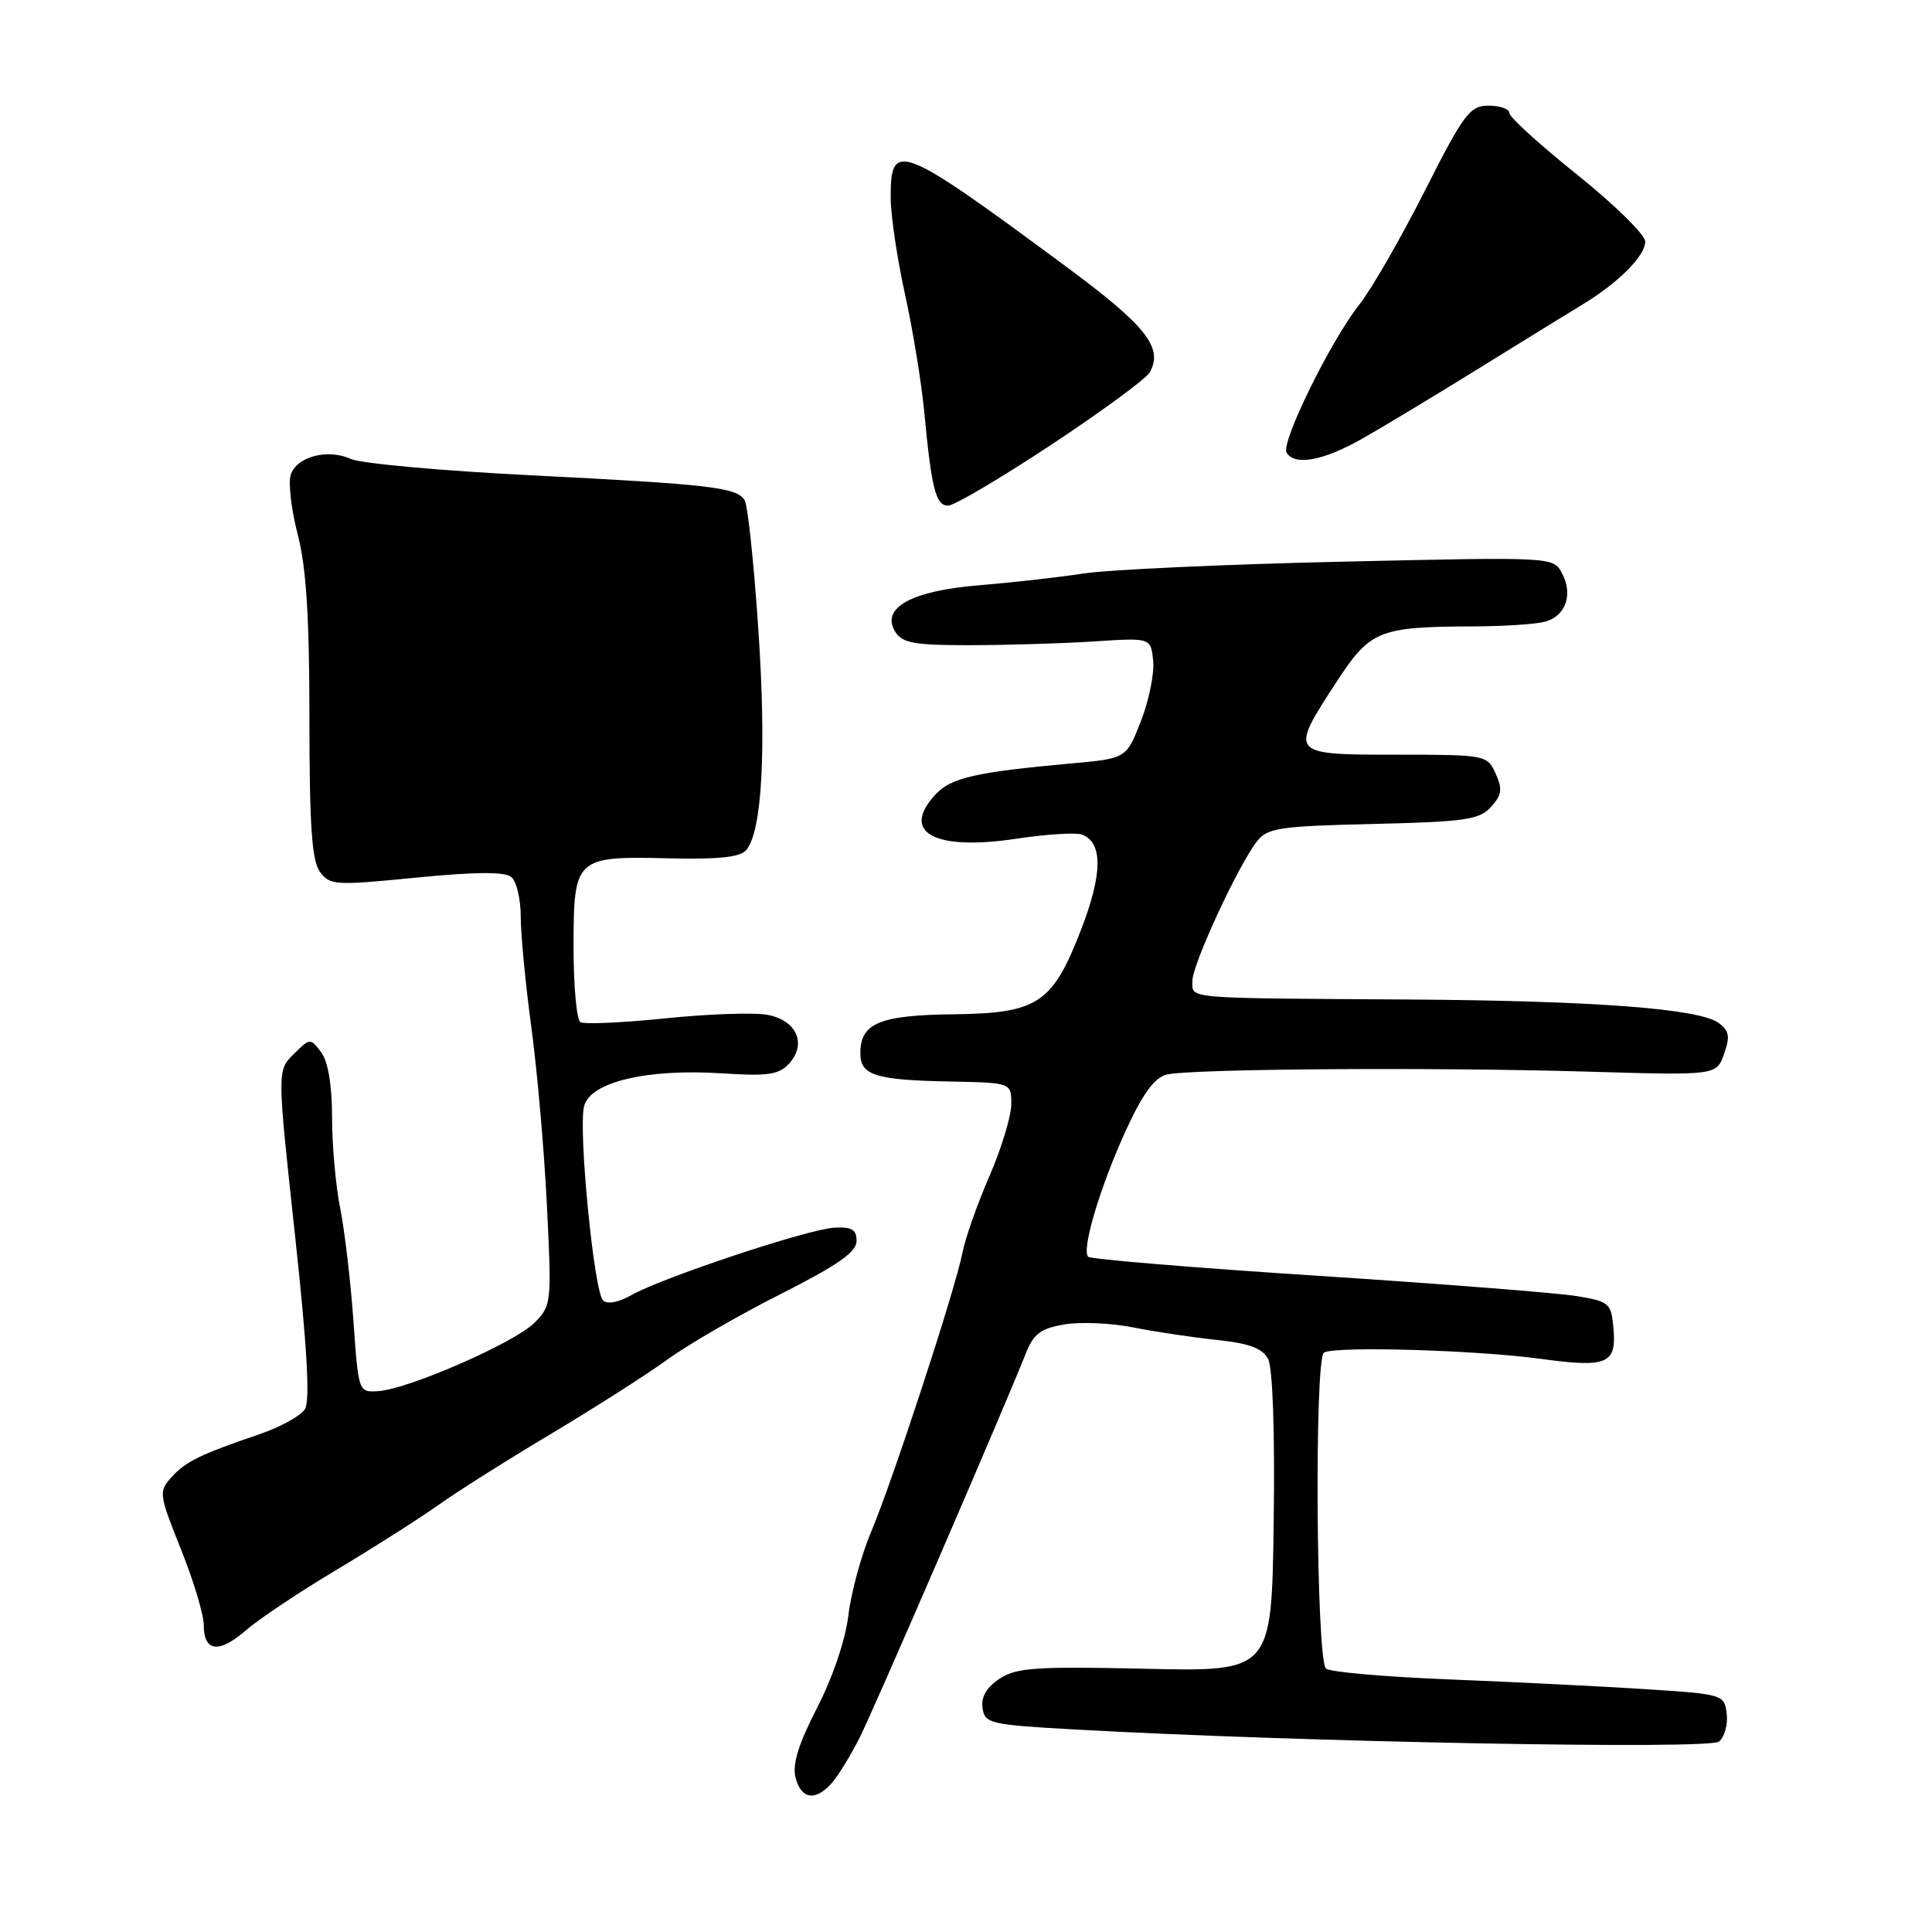 <?xml version="1.0" encoding="UTF-8" standalone="no"?>
<!DOCTYPE svg PUBLIC "-//W3C//DTD SVG 1.1//EN" "http://www.w3.org/Graphics/SVG/1.1/DTD/svg11.dtd" >
<svg xmlns="http://www.w3.org/2000/svg" xmlns:xlink="http://www.w3.org/1999/xlink" version="1.1" viewBox="0 0 256 256">
 <g >
 <path fill="currentColor"
d=" M 110.23 236.25 C 111.07 235.29 112.73 232.58 113.91 230.24 C 115.87 226.34 132.97 186.80 135.93 179.32 C 136.95 176.74 137.91 176.02 141.05 175.49 C 143.18 175.13 147.30 175.31 150.21 175.90 C 153.12 176.48 158.09 177.22 161.25 177.55 C 165.48 177.99 167.28 178.65 168.02 180.05 C 168.64 181.20 168.94 189.68 168.77 201.72 C 168.50 221.50 168.50 221.50 151.77 221.12 C 137.32 220.79 134.69 220.97 132.46 222.43 C 130.73 223.57 129.98 224.85 130.19 226.31 C 130.48 228.38 131.16 228.54 142.50 229.17 C 172.38 230.84 226.47 231.85 227.78 230.77 C 228.50 230.17 228.97 228.51 228.80 227.09 C 228.50 224.54 228.35 224.49 218.00 223.82 C 212.22 223.45 200.53 222.87 192.01 222.53 C 183.49 222.19 176.15 221.55 175.69 221.09 C 174.40 219.80 174.15 180.03 175.43 179.23 C 176.83 178.34 195.65 178.89 204.20 180.06 C 212.91 181.25 214.19 180.73 213.80 176.13 C 213.51 172.68 213.28 172.47 209.00 171.75 C 206.53 171.33 191.06 170.12 174.64 169.05 C 158.22 167.99 144.52 166.85 144.19 166.53 C 143.27 165.61 145.79 157.19 149.21 149.73 C 151.41 144.94 152.98 142.79 154.58 142.39 C 157.67 141.62 189.79 141.39 210.47 142.00 C 227.44 142.50 227.44 142.50 228.45 139.65 C 229.27 137.34 229.13 136.57 227.72 135.54 C 225.13 133.64 211.07 132.59 186.50 132.44 C 156.53 132.25 158.00 132.38 158.00 129.97 C 158.00 127.78 164.02 114.76 166.54 111.50 C 167.93 109.70 169.48 109.47 181.95 109.18 C 194.14 108.89 196.04 108.62 197.57 106.92 C 199.00 105.34 199.11 104.55 198.18 102.50 C 197.06 100.04 196.87 100.00 185.02 100.00 C 170.85 100.00 170.83 99.97 177.04 90.44 C 181.58 83.48 182.65 83.04 195.50 83.00 C 199.35 82.98 203.50 82.71 204.72 82.38 C 207.47 81.64 208.48 78.76 206.96 75.93 C 205.82 73.79 205.74 73.79 177.66 74.43 C 162.17 74.78 146.80 75.49 143.50 76.00 C 140.20 76.51 134.02 77.20 129.76 77.55 C 120.80 78.27 116.68 80.54 118.61 83.69 C 119.55 85.22 121.10 85.50 128.61 85.49 C 133.50 85.48 140.88 85.26 145.00 84.99 C 152.50 84.50 152.50 84.50 152.80 87.58 C 152.97 89.27 152.23 92.87 151.17 95.58 C 149.24 100.50 149.24 100.50 141.95 101.16 C 129.28 102.31 126.03 103.05 123.98 105.25 C 119.26 110.31 123.77 112.78 134.72 111.13 C 138.69 110.53 142.58 110.29 143.38 110.59 C 146.14 111.65 146.11 115.77 143.27 123.13 C 139.45 133.01 137.55 134.27 126.21 134.40 C 116.54 134.52 114.00 135.59 114.00 139.56 C 114.00 142.50 115.98 143.12 126.04 143.31 C 134.00 143.47 134.00 143.47 134.00 146.32 C 134.00 147.88 132.70 152.17 131.11 155.83 C 129.51 159.50 127.90 164.07 127.53 166.00 C 126.58 170.87 118.24 196.34 115.42 203.00 C 114.13 206.03 112.79 210.97 112.42 214.00 C 112.04 217.25 110.34 222.27 108.28 226.27 C 105.82 231.05 104.97 233.76 105.41 235.52 C 106.14 238.42 108.06 238.72 110.23 236.25 Z  M 44.62 207.99 C 49.50 205.07 55.52 201.24 58.00 199.48 C 60.48 197.71 67.22 193.45 73.00 190.00 C 78.78 186.55 85.73 182.11 88.46 180.13 C 91.18 178.15 97.93 174.25 103.46 171.46 C 111.00 167.65 113.50 165.90 113.50 164.44 C 113.50 162.91 112.87 162.54 110.50 162.68 C 106.99 162.89 87.79 169.28 83.66 171.61 C 81.94 172.59 80.46 172.86 79.90 172.30 C 78.70 171.10 76.61 149.69 77.39 146.59 C 78.19 143.38 85.65 141.59 95.59 142.22 C 101.77 142.62 103.22 142.41 104.57 140.92 C 106.94 138.30 105.55 135.19 101.69 134.47 C 99.94 134.14 93.84 134.35 88.15 134.94 C 82.46 135.52 77.40 135.75 76.90 135.44 C 76.41 135.13 76.00 130.69 76.00 125.56 C 76.00 113.63 76.20 113.44 88.54 113.73 C 95.21 113.89 98.10 113.59 98.89 112.63 C 100.98 110.11 101.56 99.46 100.49 83.49 C 99.90 74.68 99.08 66.94 98.67 66.28 C 97.62 64.58 94.22 64.18 70.18 62.97 C 58.46 62.38 47.81 61.41 46.51 60.82 C 43.42 59.41 39.29 60.50 38.52 62.93 C 38.18 63.99 38.60 67.54 39.45 70.82 C 40.58 75.15 41.00 81.83 41.00 95.20 C 41.00 109.34 41.32 114.06 42.39 115.52 C 43.70 117.31 44.42 117.35 55.14 116.29 C 62.99 115.52 66.89 115.49 67.75 116.21 C 68.44 116.78 69.00 119.14 69.00 121.45 C 69.00 123.76 69.63 130.34 70.40 136.08 C 71.18 141.81 72.11 152.45 72.47 159.73 C 73.11 172.67 73.08 173.01 70.80 175.29 C 68.17 177.93 54.12 184.07 50.13 184.33 C 47.50 184.50 47.50 184.48 46.83 175.00 C 46.46 169.78 45.67 163.08 45.08 160.11 C 44.48 157.15 44.00 151.72 44.00 148.05 C 44.00 143.81 43.48 140.68 42.56 139.44 C 41.14 137.53 41.08 137.53 38.92 139.67 C 36.72 141.84 36.72 141.84 39.07 163.48 C 40.70 178.54 41.11 185.61 40.40 186.73 C 39.84 187.61 37.16 189.09 34.44 190.02 C 26.50 192.73 24.61 193.65 22.72 195.74 C 21.01 197.64 21.06 198.00 23.97 205.27 C 25.64 209.43 27.00 213.96 27.00 215.33 C 27.00 218.89 29.01 219.13 32.62 216.00 C 34.33 214.51 39.73 210.91 44.62 207.99 Z  M 139.30 58.93 C 146.01 54.49 151.88 50.18 152.34 49.35 C 154.18 46.08 151.90 43.19 141.27 35.33 C 119.19 19.00 117.98 18.53 118.02 26.22 C 118.03 28.57 118.89 34.33 119.92 39.00 C 120.95 43.67 122.09 50.65 122.46 54.50 C 123.43 64.78 123.99 67.00 125.63 67.00 C 126.43 67.00 132.58 63.37 139.30 58.93 Z  M 180.50 58.13 C 183.25 56.57 190.14 52.42 195.82 48.90 C 201.50 45.38 207.68 41.57 209.56 40.43 C 214.42 37.50 218.00 33.92 218.00 32.01 C 218.00 31.11 213.95 27.13 209.00 23.16 C 204.05 19.20 200.00 15.52 200.00 14.98 C 200.00 14.44 198.76 14.00 197.25 14.00 C 194.75 14.01 193.98 15.04 188.75 25.37 C 185.59 31.61 181.71 38.35 180.14 40.33 C 176.35 45.09 169.68 58.67 170.48 59.98 C 171.58 61.75 175.33 61.06 180.50 58.13 Z "/>
</g>
</svg>